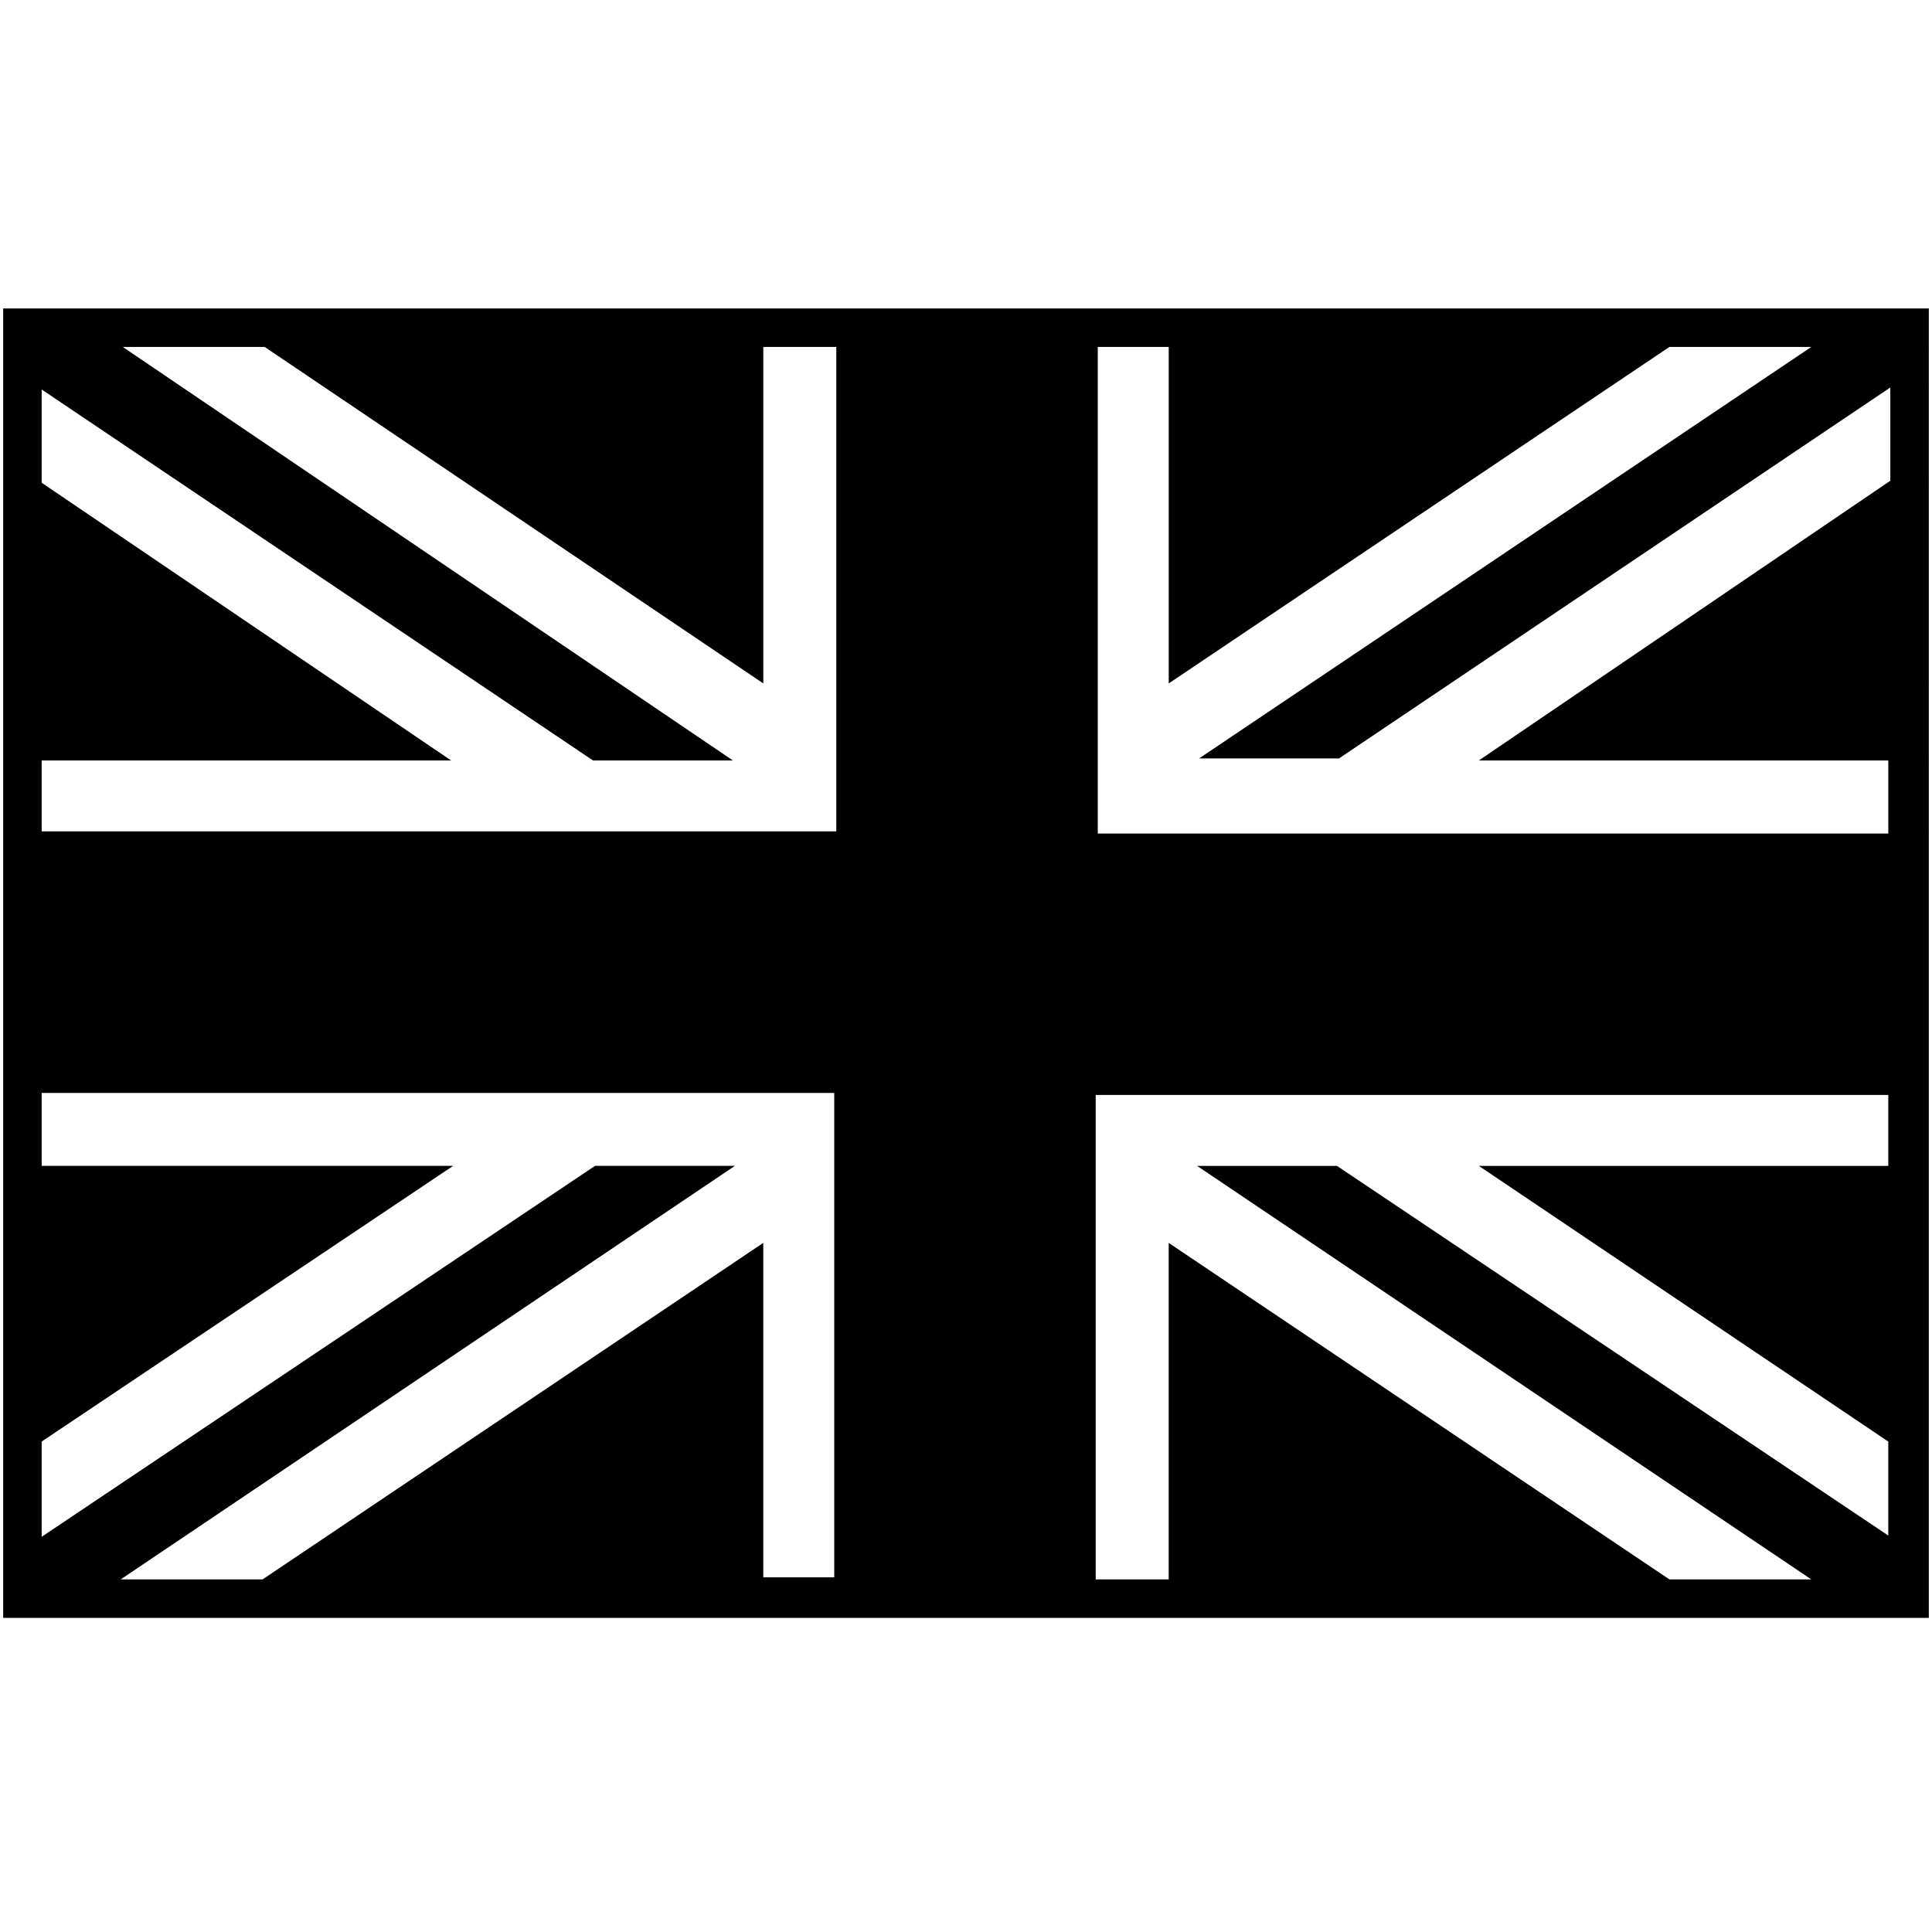 <svg id="Camada_1" data-name="Camada 1" xmlns="http://www.w3.org/2000/svg" viewBox="0 0 700 700"><title>Bandeirinha Inglaterra</title><path d="M1.15,111.75V586.19h697.7V111.75ZM276.56,247.62V125.71H303V301.23H15.1v-25.7H163.45L15.1,174.91V141.12L214.86,275.53h50.68L44.48,125.7H95.89ZM604.85,125.71h51.41L434.46,274.79h50.68L684.9,140.39v33.79L535.81,275.53H684.17V302H397.74V125.7h25.71V247.62Zm80,431.11L484.4,422.42H433.72L656.26,572.24H604.85L423.44,450.33V572.24H397V396.72H684.16v25.7H535.81l148.35,99.89v34.51ZM95.15,572.24H43.74L266.27,422.41H215.6L15.1,556.81V522.3l149.09-99.89H15.1V396H302.26V571.5H276.55V450.32Z"/></svg>